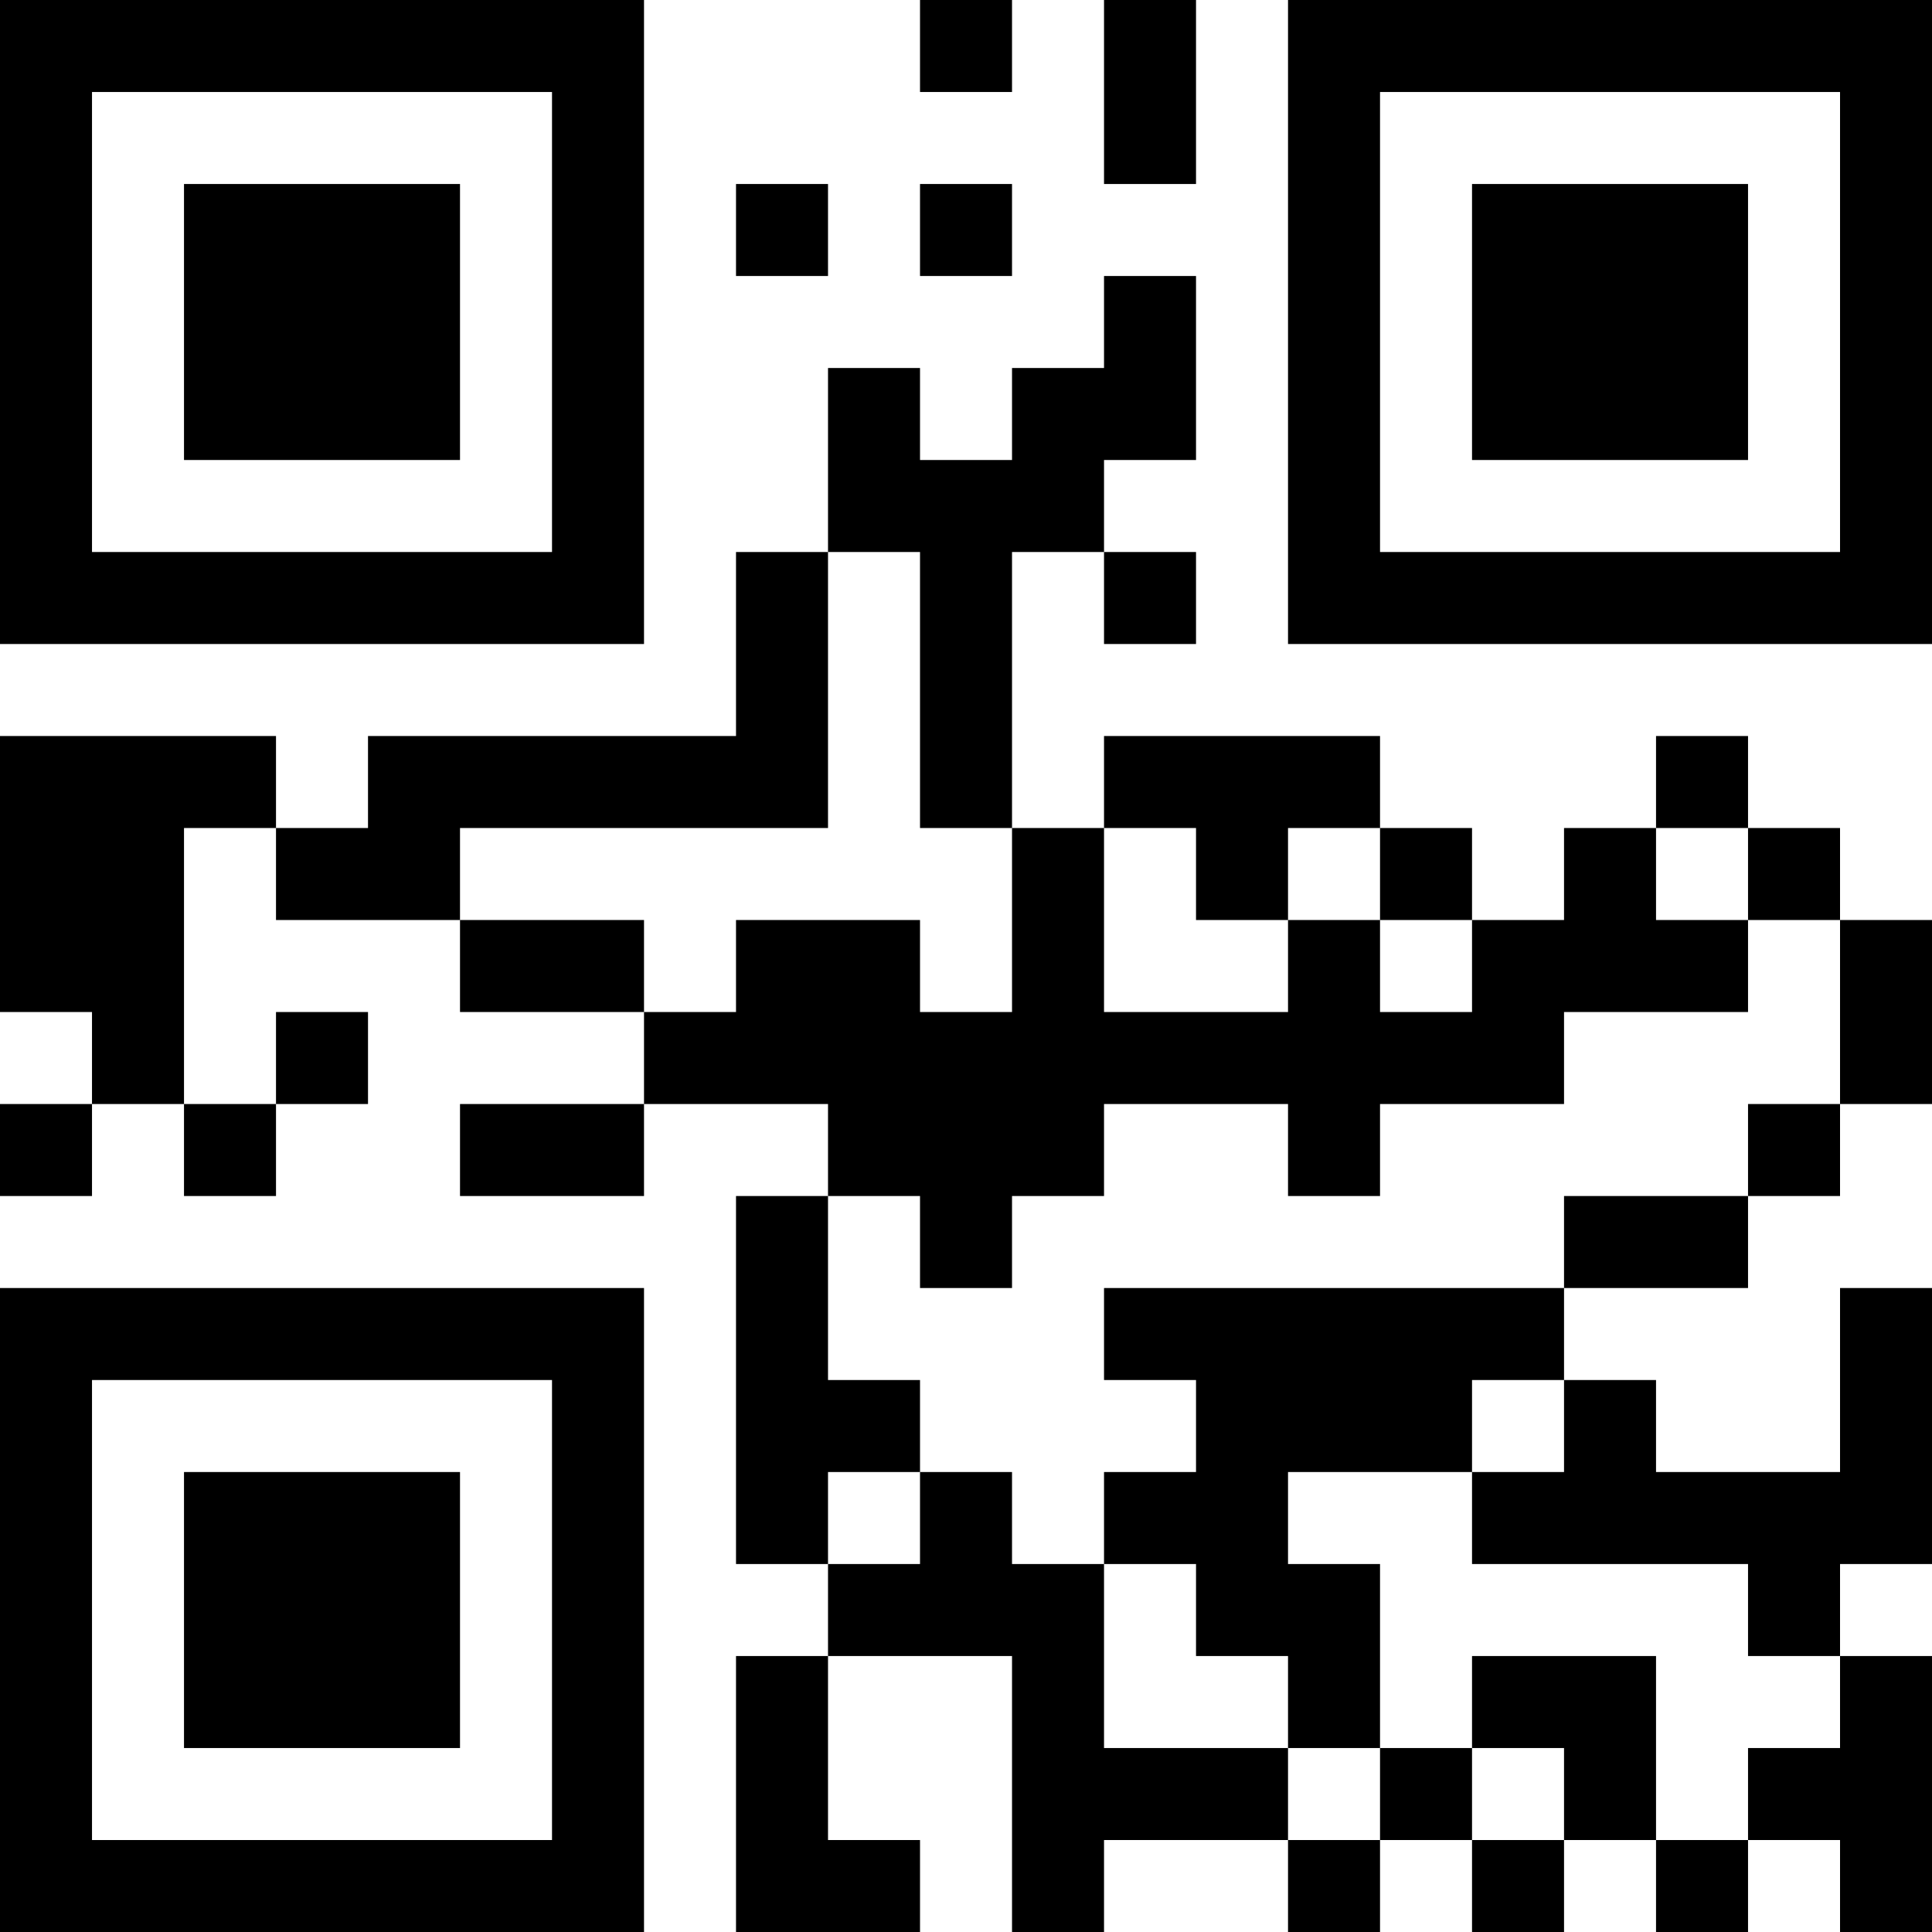 <?xml version="1.0" encoding="UTF-8"?>
<svg xmlns="http://www.w3.org/2000/svg" version="1.1" width="200" height="200" viewBox="0 0 200 200"><rect x="0" y="0" width="200" height="200" fill="#ffffff"/><g transform="scale(9.524)"><g transform="translate(0,0)"><path fill-rule="evenodd" d="M10 0L10 1L11 1L11 0ZM12 0L12 2L13 2L13 0ZM8 2L8 3L9 3L9 2ZM10 2L10 3L11 3L11 2ZM12 3L12 4L11 4L11 5L10 5L10 4L9 4L9 6L8 6L8 8L4 8L4 9L3 9L3 8L0 8L0 11L1 11L1 12L0 12L0 13L1 13L1 12L2 12L2 13L3 13L3 12L4 12L4 11L3 11L3 12L2 12L2 9L3 9L3 10L5 10L5 11L7 11L7 12L5 12L5 13L7 13L7 12L9 12L9 13L8 13L8 17L9 17L9 18L8 18L8 21L10 21L10 20L9 20L9 18L11 18L11 21L12 21L12 20L14 20L14 21L15 21L15 20L16 20L16 21L17 21L17 20L18 20L18 21L19 21L19 20L20 20L20 21L21 21L21 18L20 18L20 17L21 17L21 14L20 14L20 16L18 16L18 15L17 15L17 14L19 14L19 13L20 13L20 12L21 12L21 10L20 10L20 9L19 9L19 8L18 8L18 9L17 9L17 10L16 10L16 9L15 9L15 8L12 8L12 9L11 9L11 6L12 6L12 7L13 7L13 6L12 6L12 5L13 5L13 3ZM9 6L9 9L5 9L5 10L7 10L7 11L8 11L8 10L10 10L10 11L11 11L11 9L10 9L10 6ZM12 9L12 11L14 11L14 10L15 10L15 11L16 11L16 10L15 10L15 9L14 9L14 10L13 10L13 9ZM18 9L18 10L19 10L19 11L17 11L17 12L15 12L15 13L14 13L14 12L12 12L12 13L11 13L11 14L10 14L10 13L9 13L9 15L10 15L10 16L9 16L9 17L10 17L10 16L11 16L11 17L12 17L12 19L14 19L14 20L15 20L15 19L16 19L16 20L17 20L17 19L16 19L16 18L18 18L18 20L19 20L19 19L20 19L20 18L19 18L19 17L16 17L16 16L17 16L17 15L16 15L16 16L14 16L14 17L15 17L15 19L14 19L14 18L13 18L13 17L12 17L12 16L13 16L13 15L12 15L12 14L17 14L17 13L19 13L19 12L20 12L20 10L19 10L19 9ZM0 0L0 7L7 7L7 0ZM1 1L1 6L6 6L6 1ZM2 2L2 5L5 5L5 2ZM14 0L14 7L21 7L21 0ZM15 1L15 6L20 6L20 1ZM16 2L16 5L19 5L19 2ZM0 14L0 21L7 21L7 14ZM1 15L1 20L6 20L6 15ZM2 16L2 19L5 19L5 16Z" fill="#000000"/></g></g></svg>
